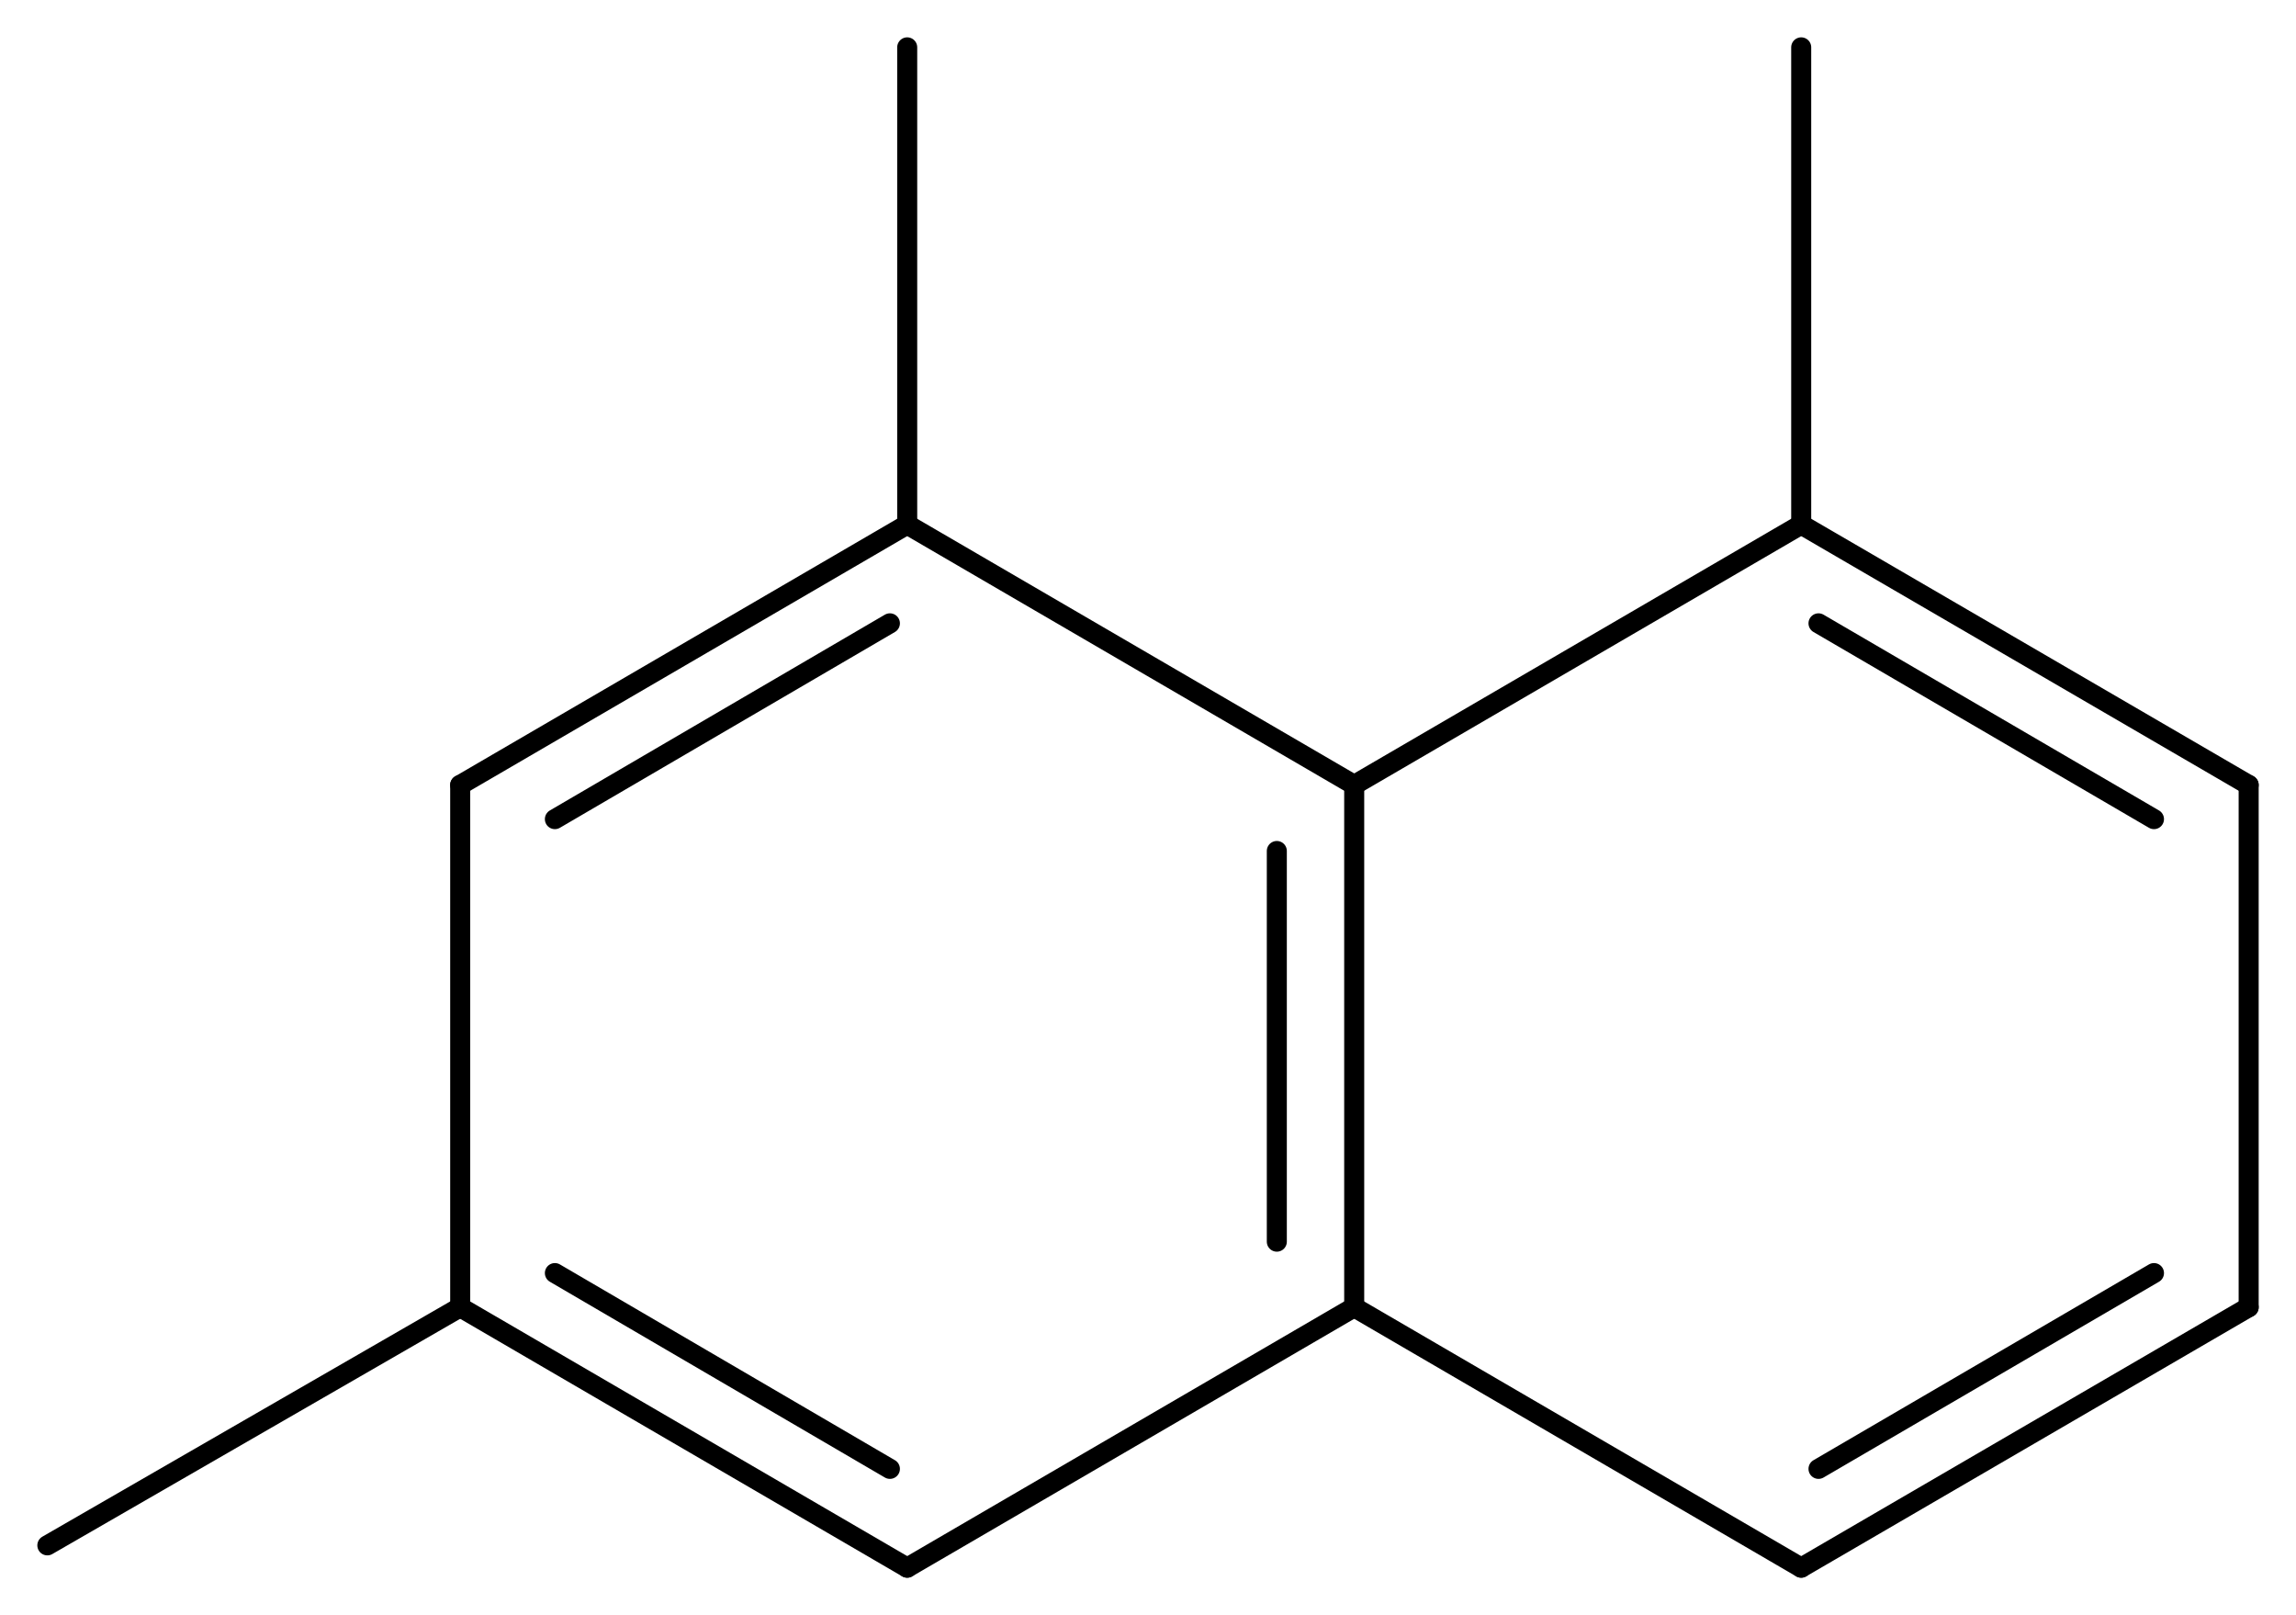 <svg width="151.32" viewBox="0 0 5044 3547" text-rendering="auto" stroke-width="1" stroke-opacity="1" stroke-miterlimit="10" stroke-linejoin="miter" stroke-linecap="square" stroke-dashoffset="0" stroke-dasharray="none" stroke="black" shape-rendering="auto" image-rendering="auto" height="106.41" font-weight="normal" font-style="normal" font-size="12" font-family="'Dialog'" fill-opacity="1" fill="black" color-rendering="auto" color-interpolation="auto" xmlns="http://www.w3.org/2000/svg"><g><g stroke="white" fill="white"><rect y="0" x="0" width="5044" stroke="none" height="3547"/></g><g transform="translate(32866,32866)" text-rendering="geometricPrecision" stroke-width="44" stroke-linejoin="round" stroke-linecap="round"><line y2="-29995" y1="-31142" x2="-29891" x1="-29891" fill="none"/><line y2="-30139" y1="-30997" x2="-30061" x1="-30061" fill="none"/><line y2="-31142" y1="-31714" x2="-29891" x1="-30873" fill="none"/><line y2="-31714" y1="-31142" x2="-28909" x1="-29891" fill="none"/><line y2="-29423" y1="-29995" x2="-30873" x1="-29891" fill="none"/><line y2="-29995" y1="-29423" x2="-29891" x1="-28909" fill="none"/><line y2="-31714" y1="-31142" x2="-30873" x1="-31855" fill="none"/><line y2="-31497" y1="-31067" x2="-30911" x1="-31647" fill="none"/><line y2="-31142" y1="-31714" x2="-27926" x1="-28909" fill="none"/><line y2="-31067" y1="-31497" x2="-28134" x1="-28871" fill="none"/><line y2="-29995" y1="-29423" x2="-31855" x1="-30873" fill="none"/><line y2="-30070" y1="-29640" x2="-31647" x1="-30911" fill="none"/><line y2="-29423" y1="-29995" x2="-28909" x1="-27926" fill="none"/><line y2="-29640" y1="-30070" x2="-28871" x1="-28134" fill="none"/><line y2="-31142" y1="-29995" x2="-31855" x1="-31855" fill="none"/><line y2="-29995" y1="-31142" x2="-27926" x1="-27926" fill="none"/><line y2="-32762" y1="-31714" x2="-30873" x1="-30873" fill="none"/><line y2="-32762" y1="-31714" x2="-28909" x1="-28909" fill="none"/><line y2="-29472" y1="-29995" x2="-32762" x1="-31855" fill="none"/></g></g></svg>